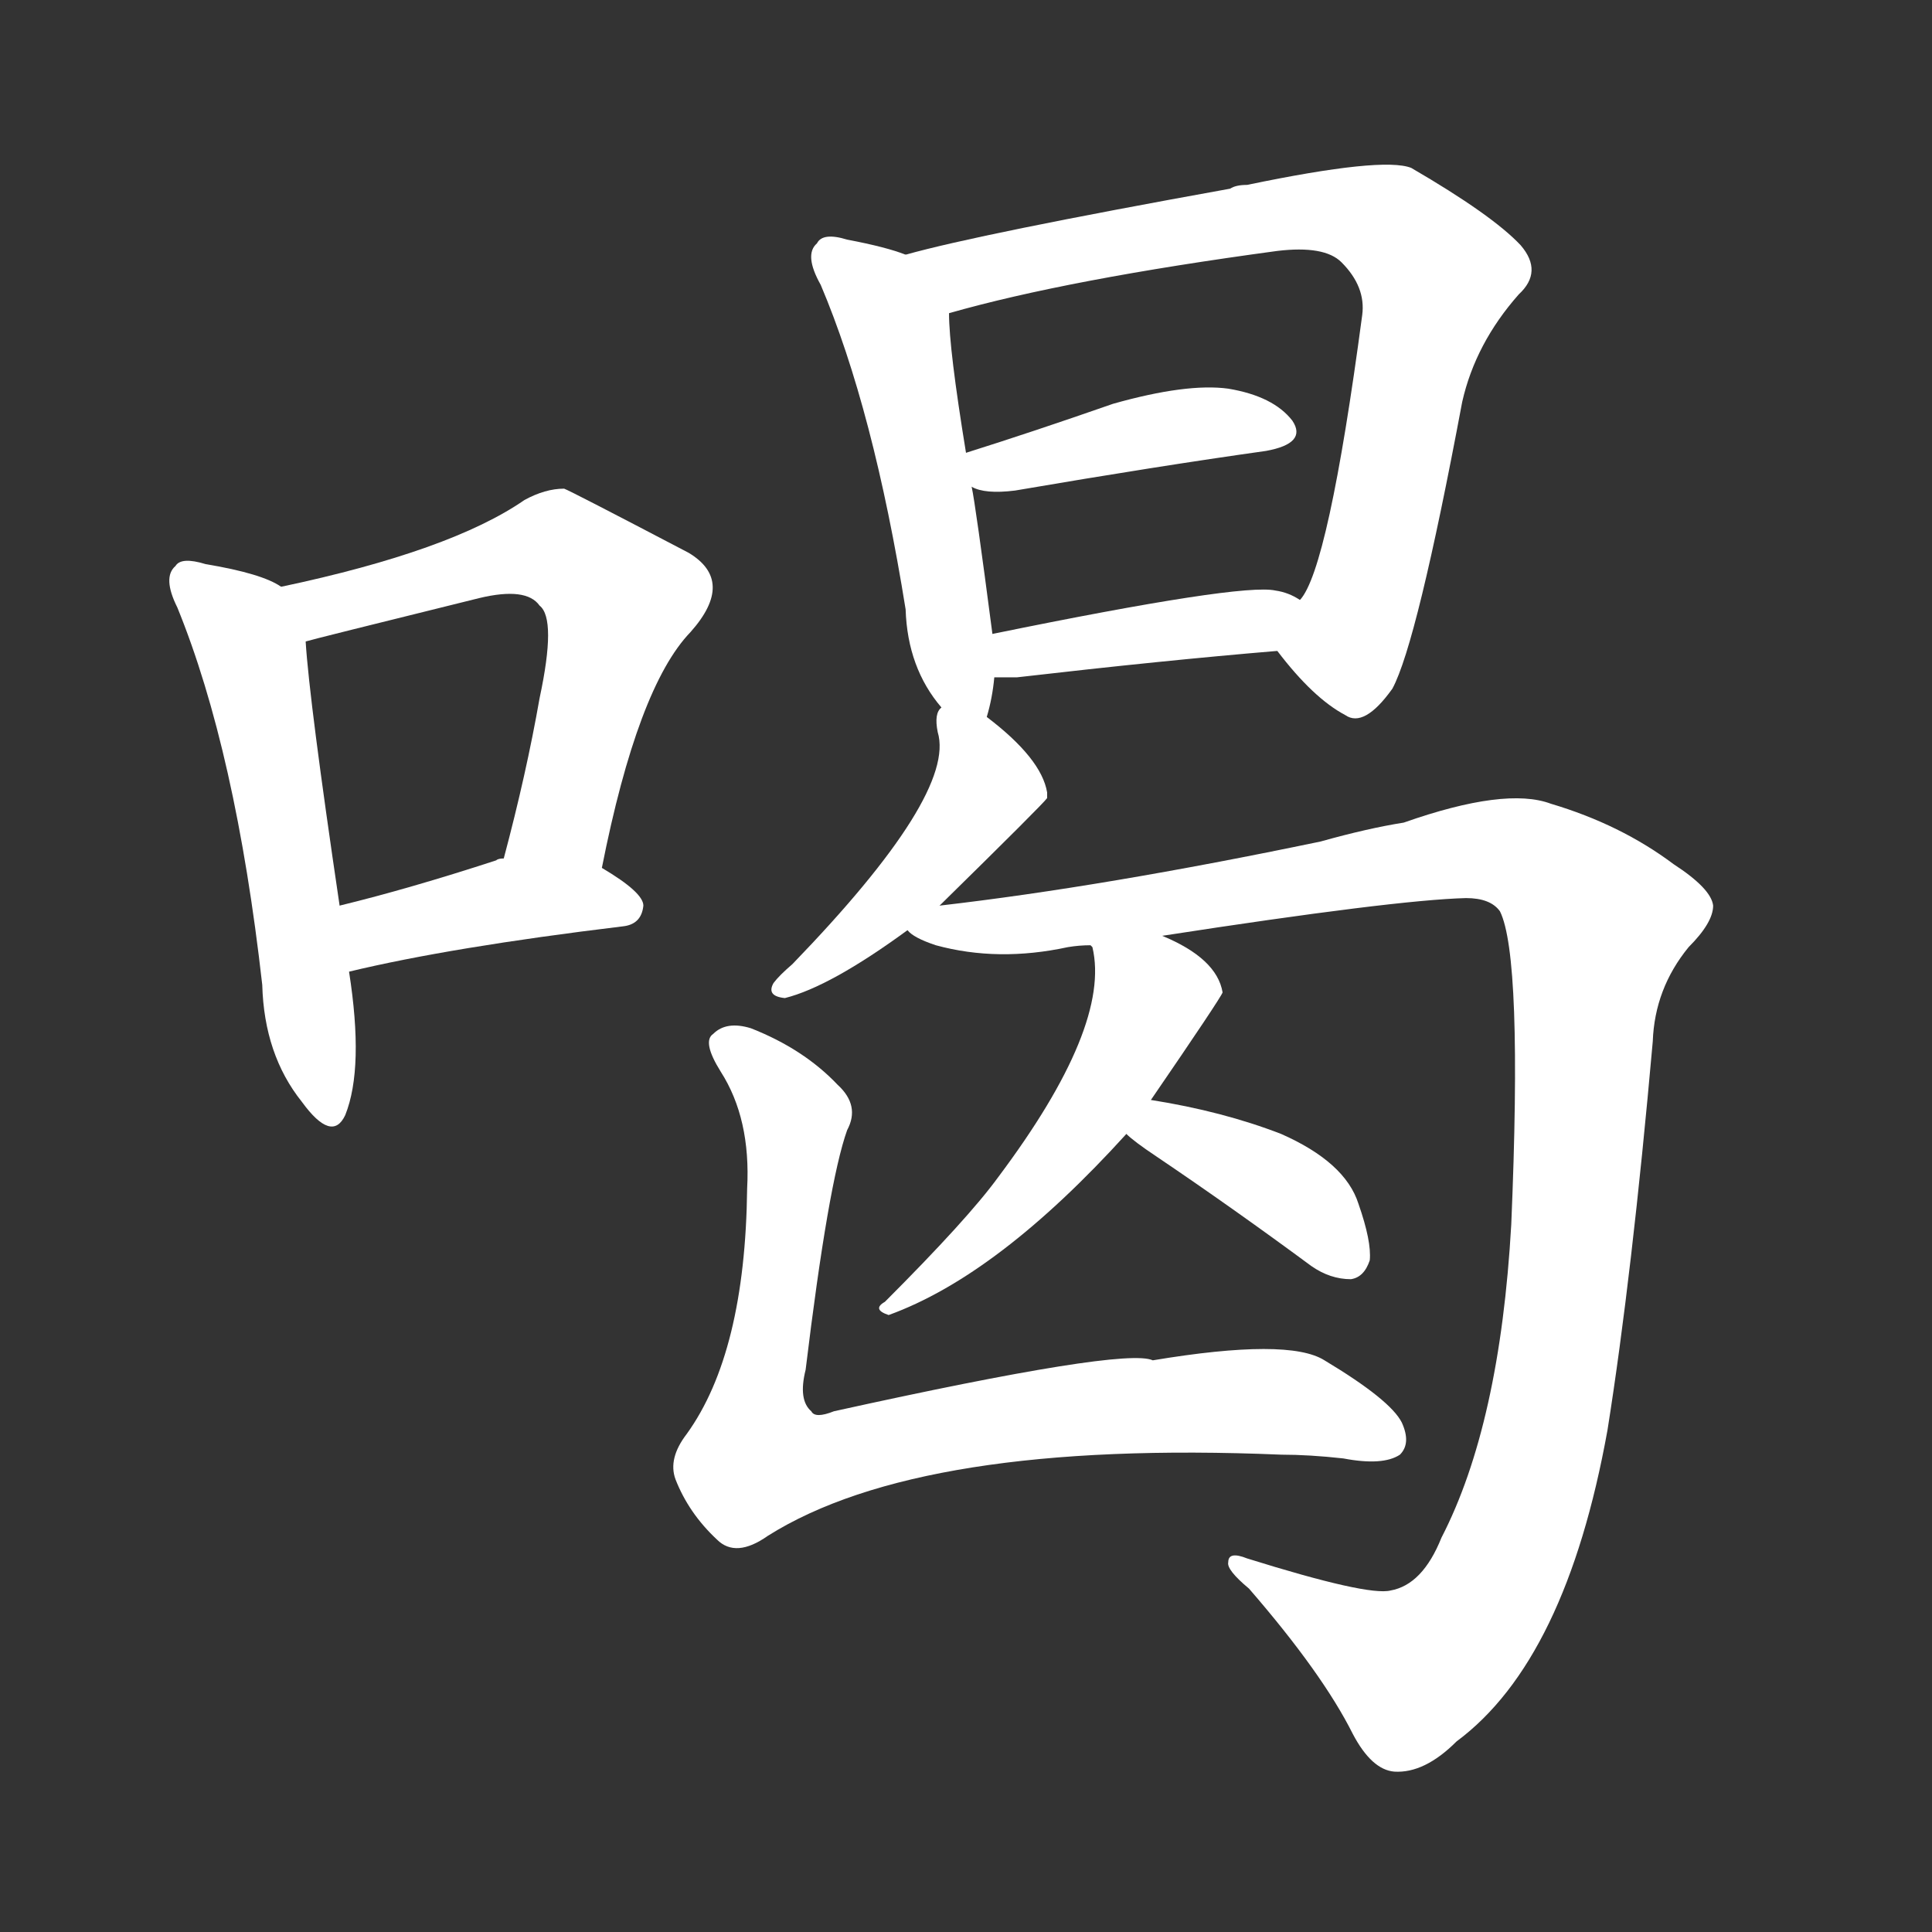 <svg version="1.1" viewBox="0 0 1024 1024" xmlns="http://www.w3.org/2000/svg">
  <rect x="0" y="0" width="1024" height="1024" fill="#333333" stroke="none"/>
  <g transform="scale(1, -1) translate(0, -900)">
    <style type="text/css">
        .stroke1 {fill: #FFFFFF;}
        .stroke2 {fill: #FFFFFF;}
        .stroke3 {fill: #FFFFFF;}
        .stroke4 {fill: #FFFFFF;}
        .stroke5 {fill: #FFFFFF;}
        .stroke6 {fill: #FFFFFF;}
        .stroke7 {fill: #FFFFFF;}
        .stroke8 {fill: #FFFFFF;}
        .stroke9 {fill: #FFFFFF;}
        .stroke10 {fill: #FFFFFF;}
        .stroke11 {fill: #FFFFFF;}
        .stroke12 {fill: #FFFFFF;}
        .stroke13 {fill: #FFFFFF;}
        .stroke14 {fill: #FFFFFF;}
        .stroke15 {fill: #FFFFFF;}
        .stroke16 {fill: #FFFFFF;}
        .stroke17 {fill: #FFFFFF;}
        .stroke18 {fill: #FFFFFF;}
        .stroke19 {fill: #FFFFFF;}
        .stroke20 {fill: #FFFFFF;}
        text {
            font-family: Helvetica;
            font-size: 50px;
            fill: #FFFFFF;}
            paint-order: stroke;
            stroke: #000000;
            stroke-width: 4px;
            stroke-linecap: butt;
            stroke-linejoin: miter;
            font-weight: 800;
        }
    </style>

    <path d="M 149 589 Q 139 596 109 601 Q 96 605 93 600 Q 86 594 94 578 Q 125 502 139 378 Q 140 341 160 316 Q 176 294 183 309 Q 193 334 185 385 L 180 420 Q 164 528 162 560 C 160 583 160 583 149 589 Z" class="stroke1"/>
    <path d="M 319 440 Q 338 536 366 565 Q 390 592 365 607 Q 302 640 299 641 Q 289 641 278 635 Q 239 608 149 589 C 120 583 133 552 162 560 Q 165 561 254 583 Q 279 589 286 579 Q 295 572 286 530 Q 279 490 267 445 C 259 416 313 411 319 440 Z" class="stroke2"/>
    <path d="M 185 385 Q 239 398 330 409 Q 340 410 341 420 Q 341 427 319 440 L 267 445 Q 264 445 263 444 Q 217 429 180 420 C 151 413 156 378 185 385 Z" class="stroke3"/>
    <path d="M 523 520 Q 526 530 527 541 L 526 564 Q 517 633 515 642 L 512 660 Q 503 715 503 734 C 502 758 502 758 480 765 Q 470 769 449 773 Q 436 777 433 771 Q 426 765 435 749 Q 463 683 480 577 Q 481 546 499 525 C 517 501 518 500 523 520 Z" class="stroke4"/>
    <path d="M 677 555 Q 696 530 713 521 Q 723 514 738 535 Q 751 559 775 687 Q 782 718 805 744 Q 818 756 806 770 Q 791 786 748 811 Q 733 817 661 802 Q 655 802 652 800 Q 519 776 480 765 C 451 758 474 726 503 734 Q 566 752 677 767 Q 702 770 711 761 Q 724 748 722 733 Q 704 598 689 582 C 676 556 676 556 677 555 Z" class="stroke5"/>
    <path d="M 515 642 Q 522 638 538 640 Q 614 653 671 661 Q 693 665 685 677 Q 675 690 651 694 Q 629 697 590 686 Q 547 671 512 660 C 487 652 487 652 515 642 Z" class="stroke6"/>
    <path d="M 527 541 Q 531 541 539 541 Q 617 550 677 555 C 707 558 715 568 689 582 Q 683 586 676 587 Q 658 591 526 564 C 497 558 497 541 527 541 Z" class="stroke7"/>
    <path d="M 498 420 Q 553 474 555 477 L 555 480 Q 552 498 523 520 C 504 535 504 535 499 525 Q 495 522 497 512 Q 507 479 420 389 Q 413 383 410 379 Q 406 372 416 371 Q 440 377 481 407 L 498 420 Z" class="stroke8"/>
    <path d="M 616 404 Q 739 423 777 424 Q 790 424 795 417 Q 807 393 801 251 Q 795 145 764 85 Q 754 60 737 57 Q 725 54 661 74 Q 651 78 651 72 Q 650 68 662 58 Q 701 13 717 -19 Q 727 -38 739 -39 Q 755 -40 772 -23 Q 830 20 852 142 Q 865 224 876 348 Q 877 376 895 398 Q 908 411 908 420 Q 907 429 887 442 Q 859 463 822 474 Q 798 483 744 464 Q 725 461 700 454 Q 585 430 498 420 C 468 416 461 415 481 407 Q 484 403 496 399 Q 529 390 566 398 Q 572 399 578 399 L 616 404 Z" class="stroke9"/>
    <path d="M 610 317 Q 647 371 648 374 Q 645 392 616 404 C 589 416 571 424 578 399 L 579 398 Q 589 356 529 276 Q 513 254 469 210 Q 462 206 471 203 Q 529 224 597 299 L 610 317 Z" class="stroke10"/>
    <path d="M 597 299 Q 601 295 613 287 Q 653 260 695 229 Q 705 222 716 222 Q 723 223 726 232 Q 727 242 720 262 Q 713 284 679 299 Q 648 311 610 317 C 580 322 574 319 597 299 Z" class="stroke11"/>
    <path d="M 449 301 Q 456 314 444 325 Q 426 344 398 355 Q 385 359 378 352 Q 372 348 382 332 Q 398 307 396 270 Q 395 183 364 140 Q 354 127 358 116 Q 365 98 380 84 Q 390 74 407 86 Q 488 137 679 129 Q 694 129 712 127 Q 733 123 742 129 Q 748 135 743 146 Q 737 158 702 179 Q 683 191 611 179 Q 596 186 442 152 Q 432 148 430 152 Q 423 158 427 174 Q 439 273 449 301 Z" class="stroke12"/>
</g></svg>